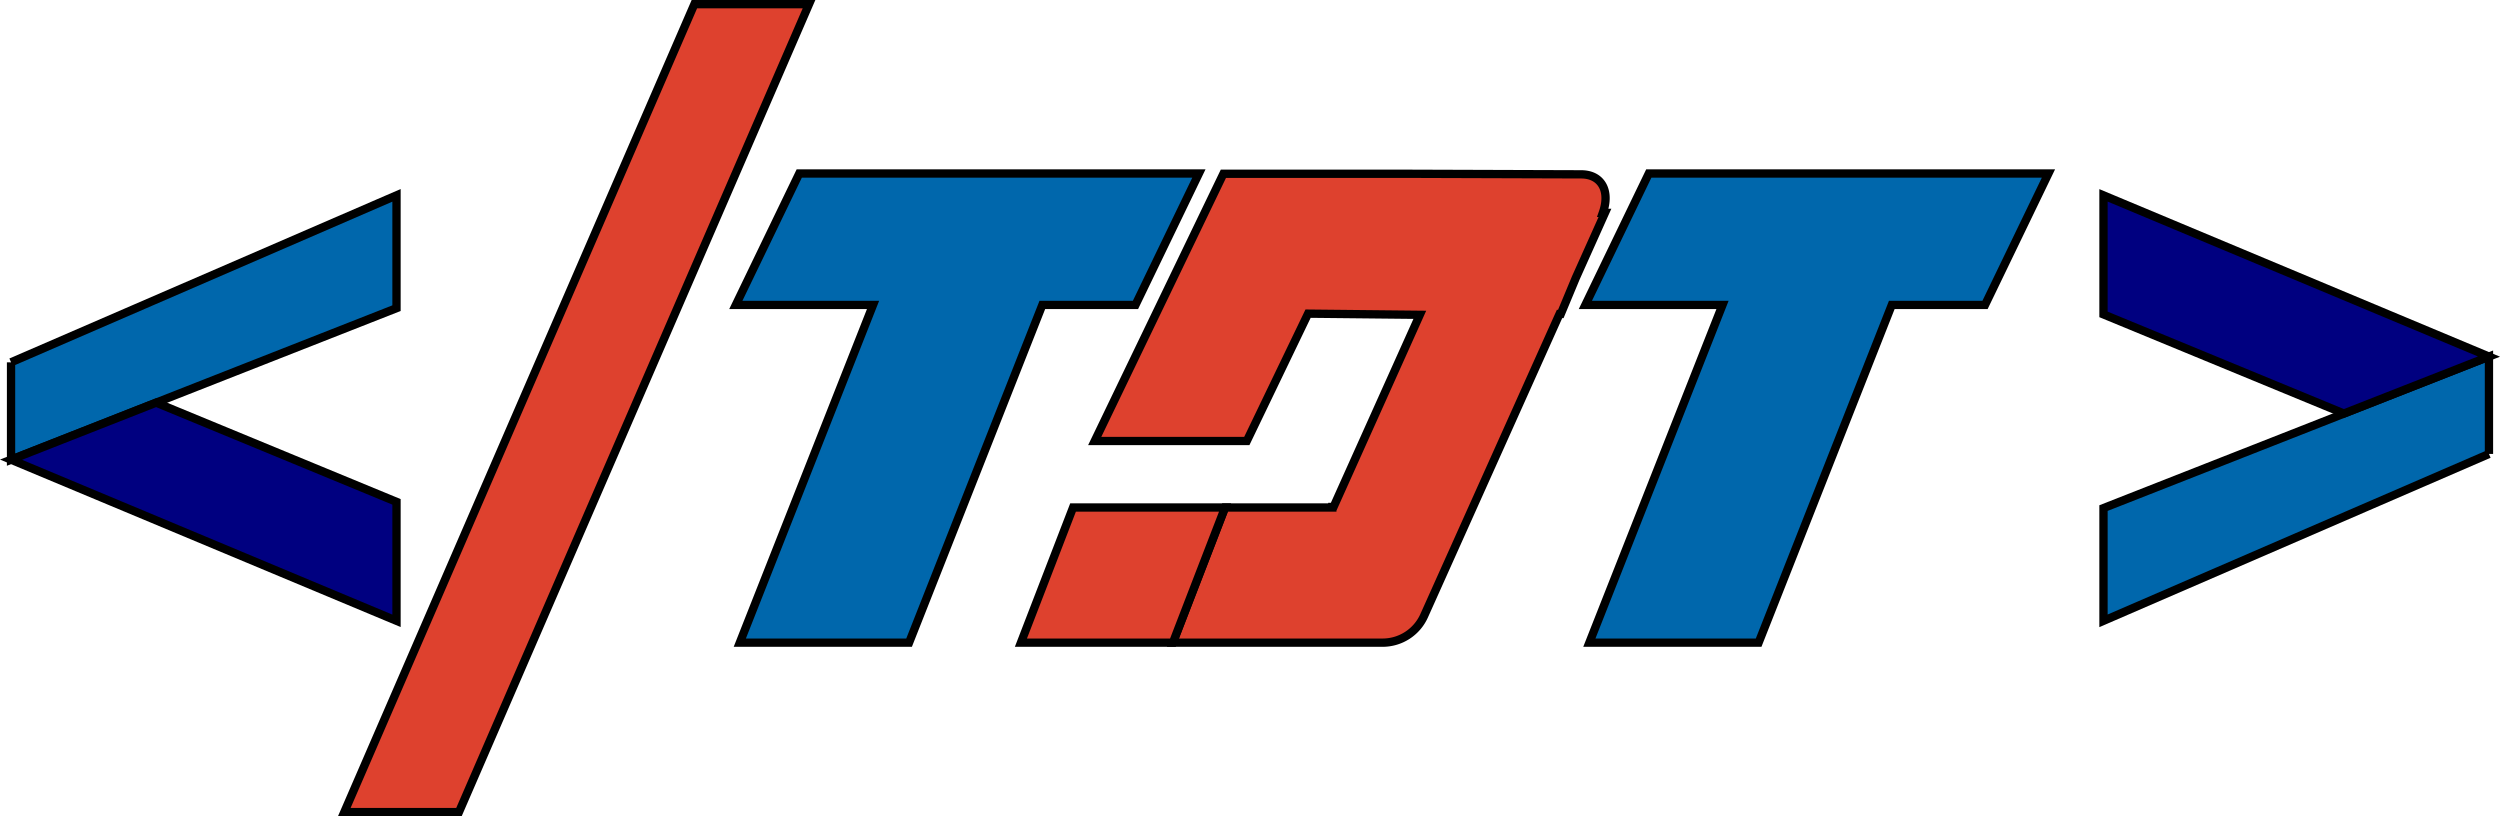 <svg xmlns="http://www.w3.org/2000/svg" viewBox="0 0 301.13 98.32"><defs><style>.cls-1{fill:#0067ac;}.cls-1,.cls-2,.cls-3{stroke:#000;stroke-miterlimit:10;}.cls-2{fill:#de412e;}.cls-3{fill:navy;}</style></defs><g id="Layer_2" data-name="Layer 2"><g id="Layer_1-2" data-name="Layer 1"><polygon class="cls-1" points="96.27 20.9 88.63 36.73 105.16 36.73 89.11 77.41 109.5 77.41 125.55 36.73 136.77 36.73 144.41 20.9 96.27 20.9"/><polygon class="cls-1" points="198.6 20.9 190.96 36.73 207.48 36.73 191.44 77.41 211.83 77.41 227.87 36.73 239.1 36.73 246.74 20.9 198.6 20.9"/><path class="cls-2" d="M190.45,21l-21.19-.07v0h-3.58v0H147.36l-15.5,32.19h18.32l7.38-15.34,13.46.14L160.63,61.06h-.15v.07H147.56l-6.28,16.28h25.25a5.48,5.48,0,0,0,5-3.22l16.21-36.13h0l.11-.24H188l1.81-4.35,3.51-7.83h-.26C194,23,192.9,21,190.45,21Z"/><polygon class="cls-2" points="129.25 61.13 122.97 77.41 141.28 77.41 144.68 68.59 147.56 61.13 129.25 61.13"/><polyline class="cls-1" points="1.33 43.64 1.33 55.37 47.76 37.12 47.76 23.53 1.33 43.64"/><polygon class="cls-3" points="47.76 74.78 1.33 55.37 18.81 48.5 47.76 60.45 47.76 74.78"/><polyline class="cls-1" points="299.8 54.68 299.8 42.95 253.37 61.2 253.37 74.78 299.8 54.68"/><polygon class="cls-3" points="253.37 23.53 299.8 42.95 282.32 49.81 253.37 37.87 253.37 23.53"/><polygon class="cls-2" points="83.64 0.5 97.45 0.5 55.28 97.82 41.47 97.82 83.64 0.5"/></g></g></svg>